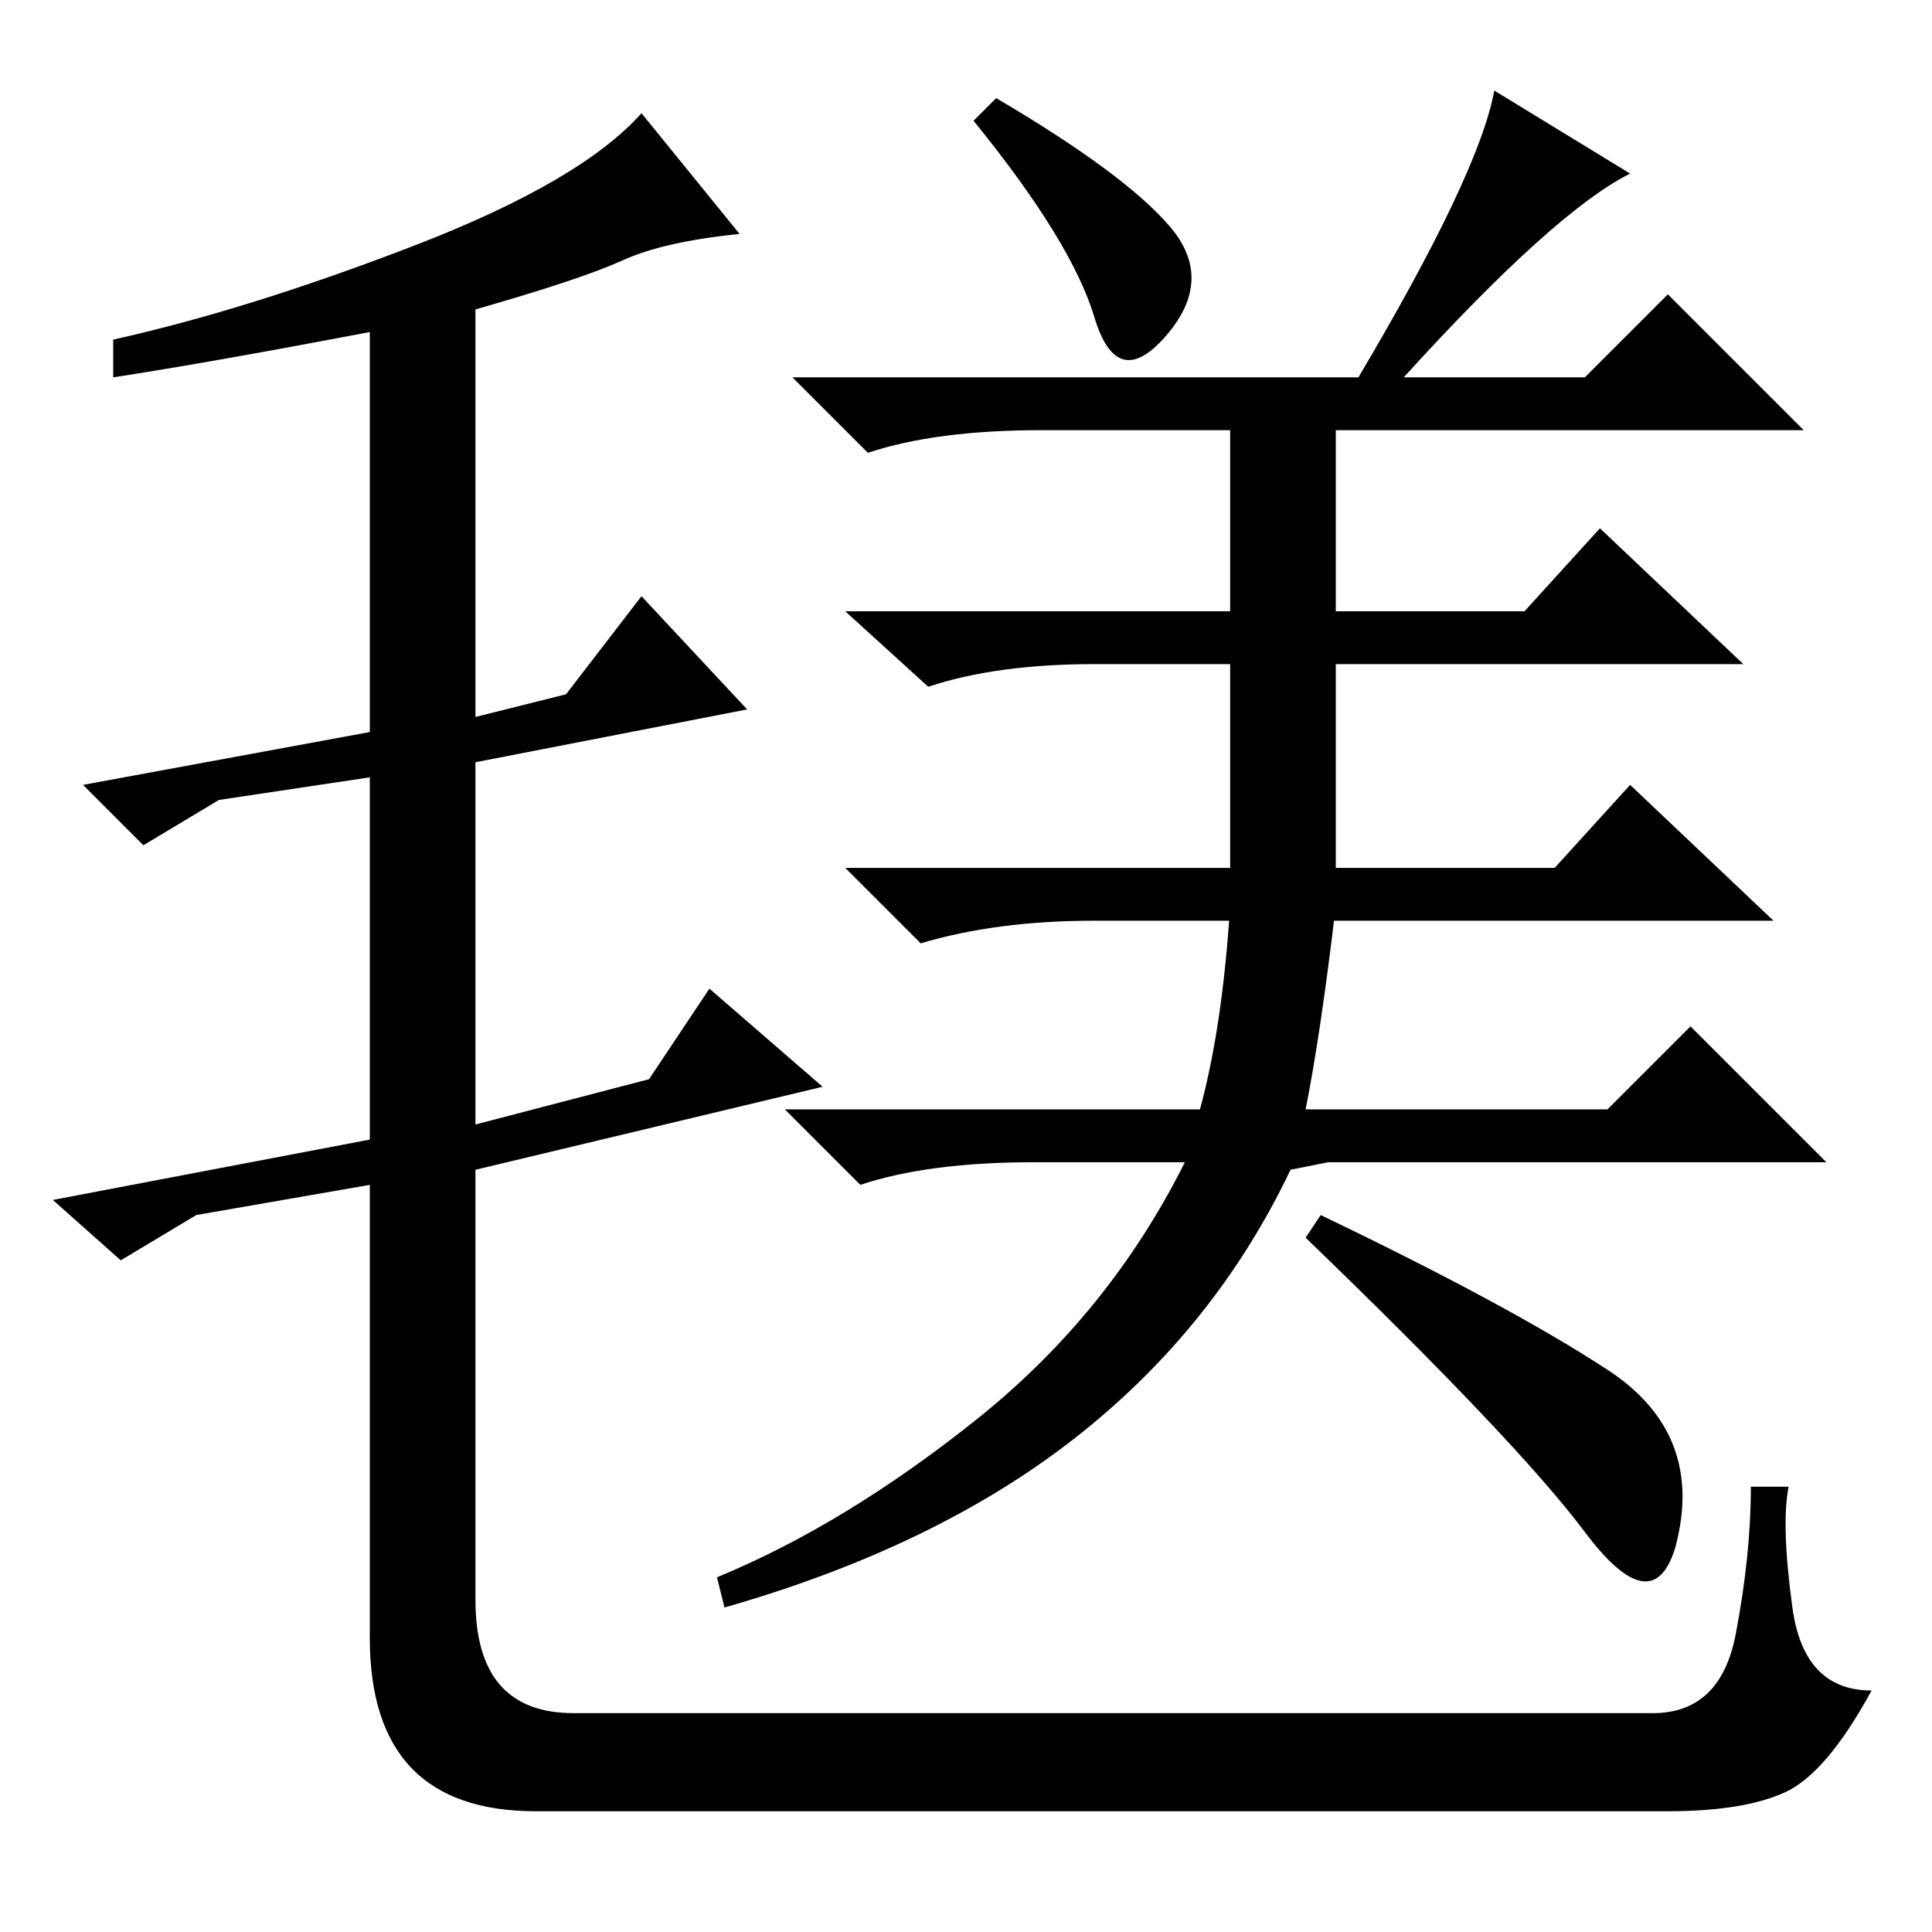 <?xml version="1.0" standalone="no"?>
<!DOCTYPE svg PUBLIC "-//W3C//DTD SVG 1.1//EN" "http://www.w3.org/Graphics/SVG/1.1/DTD/svg11.dtd" >
<svg xmlns="http://www.w3.org/2000/svg" xmlns:xlink="http://www.w3.org/1999/xlink" version="1.1" viewBox="0 -36 256 256">
  <g transform="matrix(1 0 0 -1 0 220)">
   <path fill="currentColor"
d="M82.5 221.5q-5.5 -2.5 -19.5 -6.5v-54l12 3l10 13l14 -15l-36 -7v-48l23 6l8 12l15 -13l-46 -11v-57q0 -15 13 -15h143q9 0 11 10.5t2 19.5h5q-1 -5 0.5 -16t10.5 -11q-6 -11 -11.5 -13.5t-15.5 -2.5h-150q-22 0 -22 23v60l-23 -4l-10 -6l-9 8l42 8v48l-20 -3l-10 -6
l-8 8l38 7v53q-21 -4 -34 -6v5q18 4 40 12.5t30 17.5l13 -16q-10 -1 -15.5 -3.5zM155 226q6 -7 -0.5 -14.5t-9.5 2.5t-16 26l3 3q17 -10 23 -17zM198 244l18 -11q-10 -5 -30 -27h24l11 11l18 -18h-62v-24h25l10 11l19 -18h-54v-27h29l10 11l19 -18h-90q-13 0 -23 -3l-10 10
h51v27h-18q-13 0 -22 -3l-11 10h51v24h-25q-14 0 -23 -3l-10 10h75q16 27 18 38zM171 101q-10 -21 -28.5 -35.5t-46.5 -22.5l-1 4q17 7 34.5 21t27.5 34h-20q-14 0 -23 -3l-10 10h55q3 11 4 27h14q-2 -17 -4 -27h40l11 11l18 -18h-66zM173 92l2 3q25 -12 38 -20.5t9 -23.5
q-3 -10 -12 2t-37 39z" />
  </g>

</svg>
